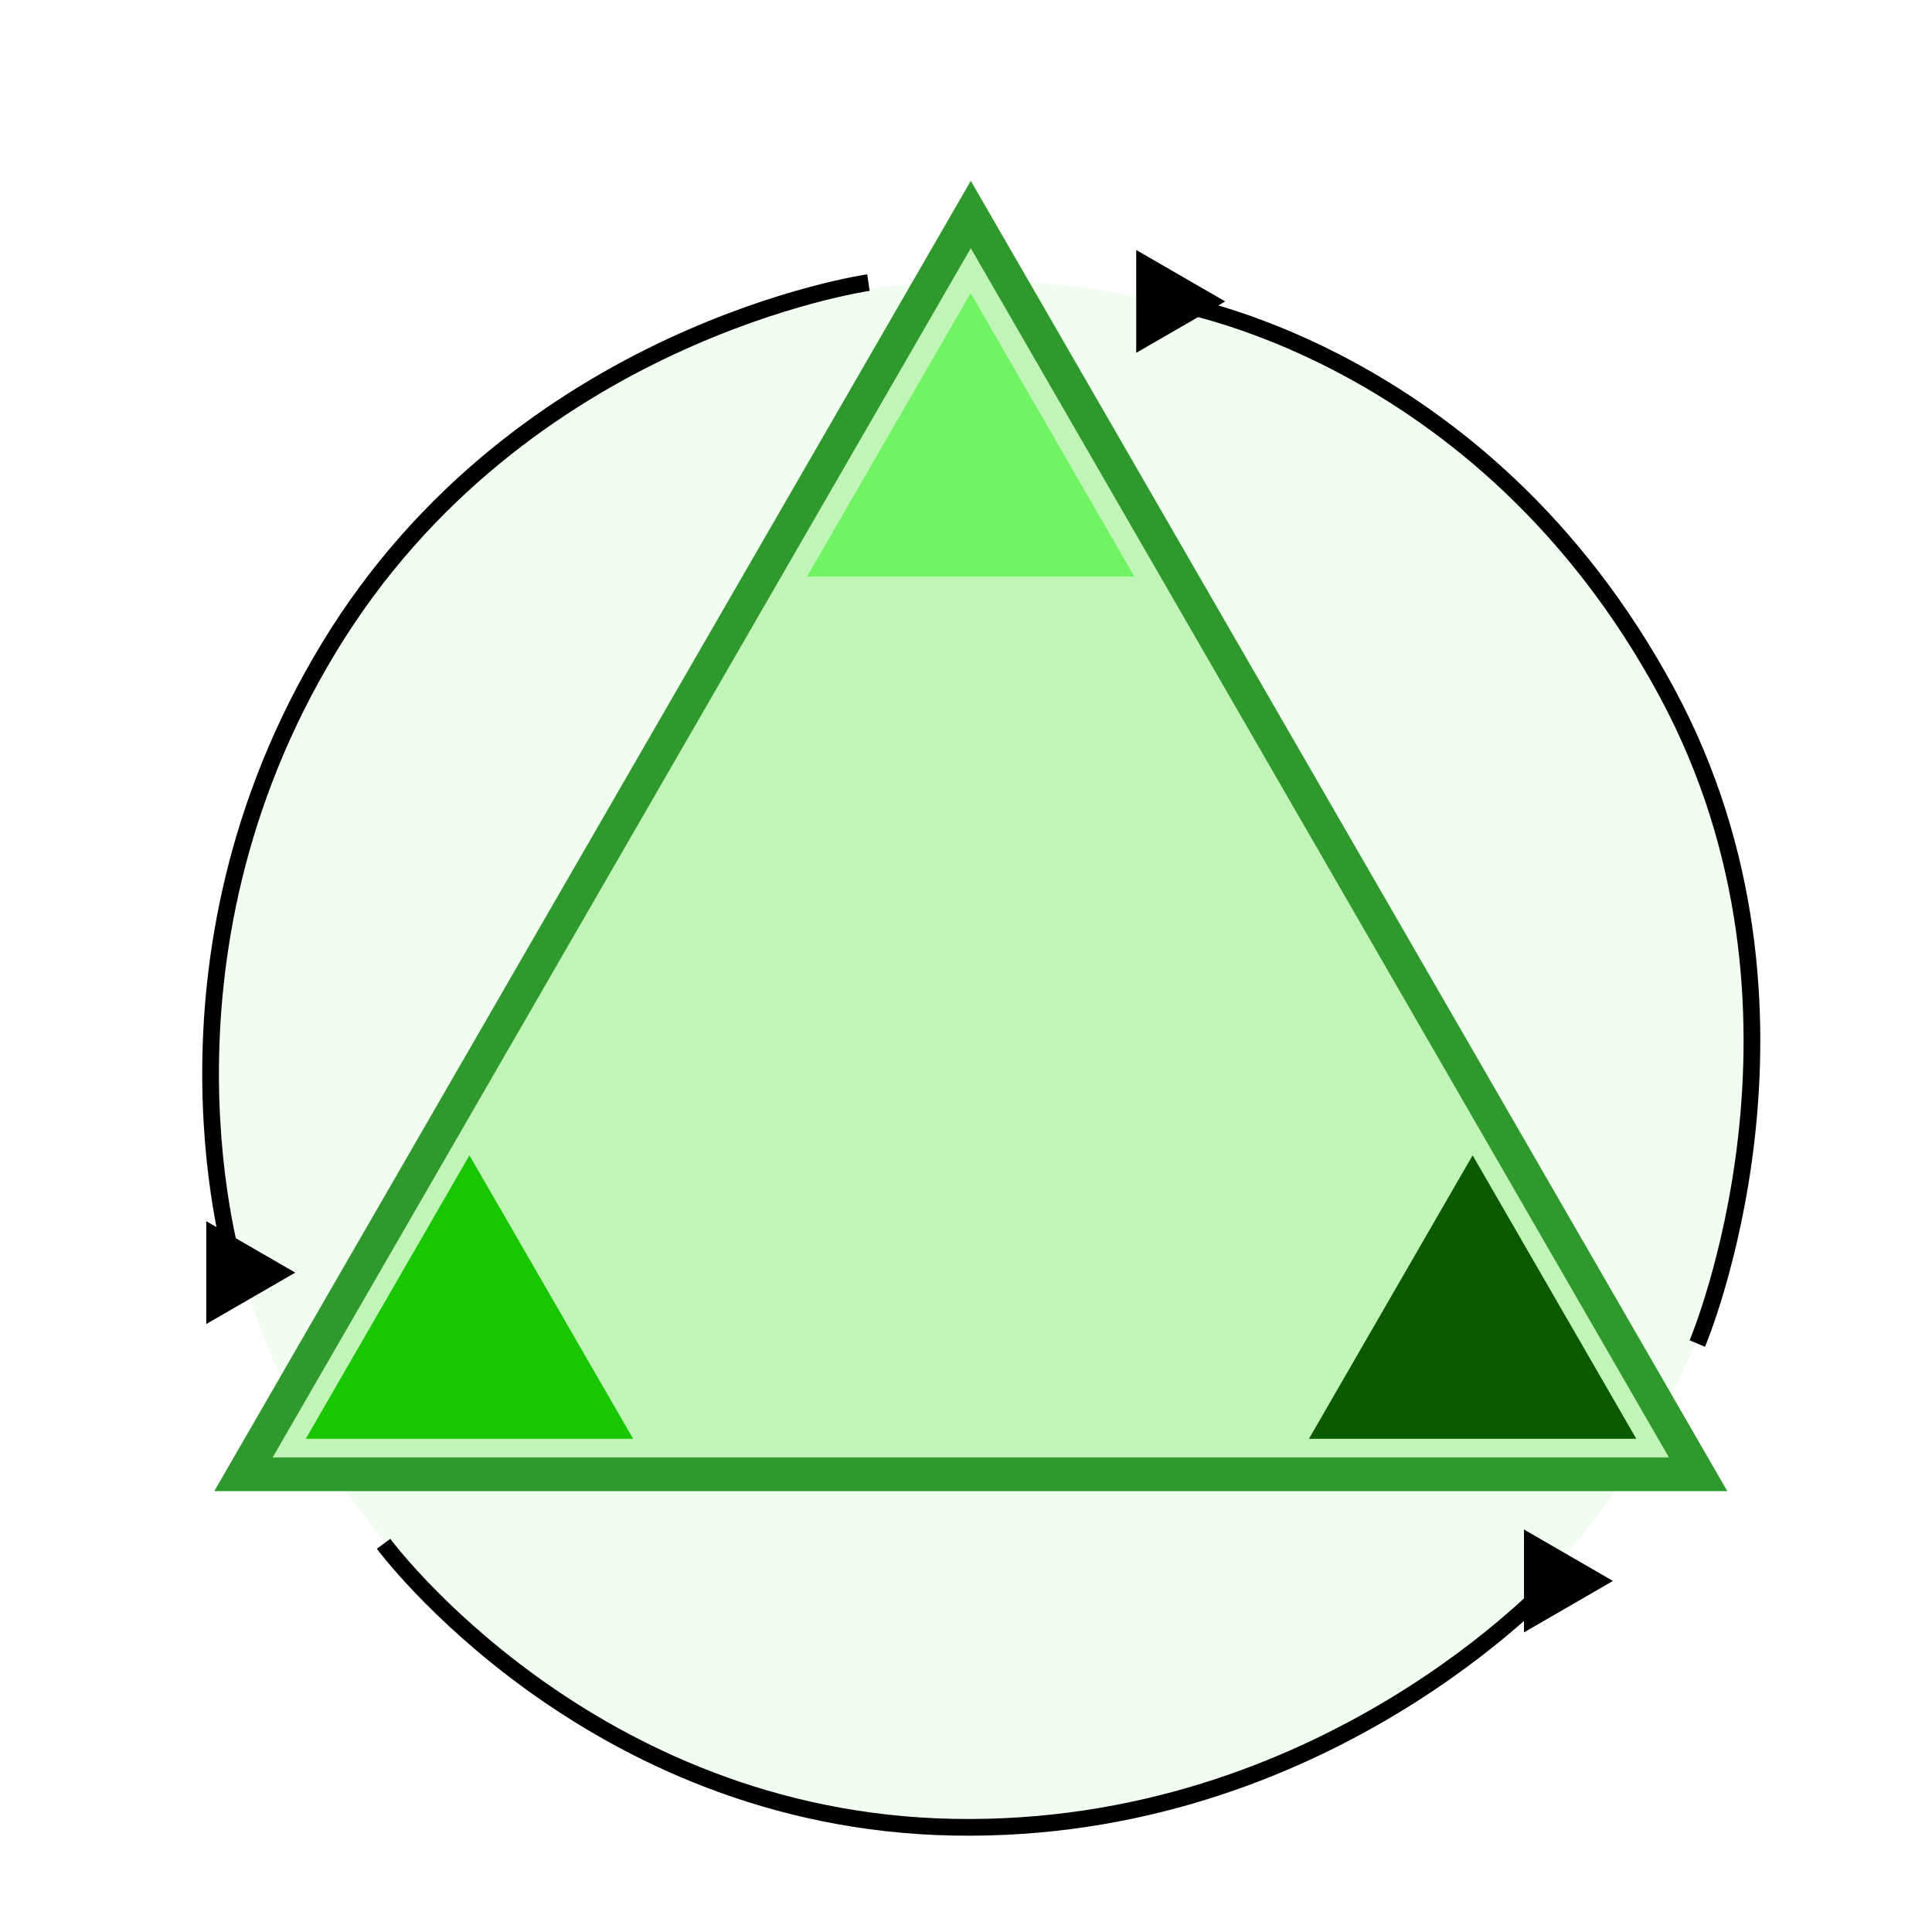 <?xml version="1.0" encoding="UTF-8" standalone="no"?>
<!-- Created with Inkscape (http://www.inkscape.org/) -->

<svg
   width="100mm"
   height="100mm"
   viewBox="0 0 100 100"
   version="1.1"
   id="svg1"
   inkscape:version="1.3.2 (1:1.3.2+202311252150+091e20ef0f)"
   sodipodi:docname="logo.svg"
   xmlns:inkscape="http://www.inkscape.org/namespaces/inkscape"
   xmlns:sodipodi="http://sodipodi.sourceforge.net/DTD/sodipodi-0.dtd"
   xmlns="http://www.w3.org/2000/svg"
   xmlns:svg="http://www.w3.org/2000/svg">
  <sodipodi:namedview
     id="namedview1"
     pagecolor="#ffffff"
     bordercolor="#666666"
     borderopacity="1.0"
     inkscape:showpageshadow="2"
     inkscape:pageopacity="0.0"
     inkscape:pagecheckerboard="0"
     inkscape:deskcolor="#d1d1d1"
     inkscape:document-units="mm"
     inkscape:current-layer="layer1" />
  <defs
     id="defs1">
    <marker
       style="overflow:visible"
       id="Triangle"
       refX="0"
       refY="0"
       orient="auto-start-reverse"
       inkscape:stockid="Triangle arrow"
       markerWidth="1"
       markerHeight="1"
       viewBox="0 0 1 1"
       inkscape:isstock="true"
       inkscape:collect="always"
       preserveAspectRatio="xMidYMid">
      <path
         transform="scale(0.5)"
         style="fill:context-stroke;fill-rule:evenodd;stroke:context-stroke;stroke-width:1pt"
         d="M 5.77,0 -2.88,5 V -5 Z"
         id="path135" />
    </marker>
    <marker
       style="overflow:visible"
       id="Triangle-7"
       refX="0"
       refY="0"
       orient="auto-start-reverse"
       inkscape:stockid="Triangle arrow"
       markerWidth="1"
       markerHeight="1"
       viewBox="0 0 1 1"
       inkscape:isstock="true"
       inkscape:collect="always"
       preserveAspectRatio="xMidYMid">
      <path
         transform="scale(0.5)"
         style="fill:context-stroke;fill-rule:evenodd;stroke:context-stroke;stroke-width:1pt"
         d="M 5.77,0 -2.88,5 V -5 Z"
         id="path135-5" />
    </marker>
    <marker
       style="overflow:visible"
       id="Triangle-7-9"
       refX="0"
       refY="0"
       orient="auto-start-reverse"
       inkscape:stockid="Triangle arrow"
       markerWidth="1"
       markerHeight="1"
       viewBox="0 0 1 1"
       inkscape:isstock="true"
       inkscape:collect="always"
       preserveAspectRatio="xMidYMid">
      <path
         transform="scale(0.5)"
         style="fill:context-stroke;fill-rule:evenodd;stroke:context-stroke;stroke-width:1pt"
         d="M 5.77,0 -2.88,5 V -5 Z"
         id="path135-5-1" />
    </marker>
  </defs>
  <g
     inkscape:label="Layer 1"
     inkscape:groupmode="layer"
     id="layer1">
    <circle
       style="color:#000000;overflow:visible;opacity:0.125;fill:#94f78a;fill-opacity:1;stroke:none;stroke-width:0.365;stroke-dasharray:none;stroke-opacity:1"
       id="path4"
       cx="50.763"
       cy="54.459"
       r="39.921" />
    <path
       sodipodi:type="star"
       style="color:#000000;overflow:visible;opacity:1;fill:#c1f4b7;fill-opacity:1;stroke:#2f992d;stroke-width:1.724;stroke-dasharray:none;stroke-opacity:1"
       id="path1"
       inkscape:flatsided="false"
       sodipodi:sides="3"
       sodipodi:cx="49.160072"
       sodipodi:cy="2.2884369"
       sodipodi:r1="42.954288"
       sodipodi:r2="21.477144"
       sodipodi:arg1="2.6179939"
       sodipodi:arg2="3.6651914"
       inkscape:rounded="0"
       inkscape:randomized="0"
       d="M 11.961,23.766 30.56,-8.45 49.16,-40.666 67.76,-8.45 86.36,23.766 l -37.2,-10e-7 z"
       inkscape:transform-center-y="-10.868918"
       transform="matrix(1.012,0,0,1.012,0.498,52.257)"
       inkscape:transform-center-x="-2.4482377e-06" />
    <path
       style="fill:none;fill-rule:evenodd;stroke:#000000;stroke-width:0.865;stroke-linecap:butt;stroke-linejoin:miter;stroke-dasharray:none;stroke-opacity:1;marker-end:url(#Triangle)"
       d="m 19.853,79.907 c 0,0 10.582,14.319 29.502,14.669 19.177,0.355 31.06,-12.747 31.06,-12.747"
       id="path2"
       sodipodi:nodetypes="csc" />
    <path
       style="fill:none;fill-rule:evenodd;stroke:#000000;stroke-width:0.865;stroke-linecap:butt;stroke-linejoin:miter;stroke-dasharray:none;stroke-opacity:1;marker-end:url(#Triangle-7)"
       d="m 87.853,69.542 c 0,0 7.296,-17.205 -1.553,-33.66 C 76.686,18.007 60.344,15.601 60.344,15.601"
       id="path2-5"
       sodipodi:nodetypes="csc" />
    <path
       style="fill:none;fill-rule:evenodd;stroke:#000000;stroke-width:0.865;stroke-linecap:butt;stroke-linejoin:miter;stroke-dasharray:none;stroke-opacity:1;marker-end:url(#Triangle-7-9)"
       d="m 44.95,14.627 c 0,0 -17.997,2.564 -27.903,18.86 -9.942,16.356 -4.837,32.383 -4.837,32.383"
       id="path2-5-7"
       sodipodi:nodetypes="csc" />
    <path
       sodipodi:type="star"
       style="color:#000000;overflow:visible;opacity:1;fill:#19c700;fill-opacity:1;stroke:none;stroke-width:0.365;stroke-dasharray:none;stroke-opacity:1"
       id="path3"
       inkscape:flatsided="false"
       sodipodi:sides="3"
       sodipodi:cx="14.424713"
       sodipodi:cy="11.458847"
       sodipodi:r1="7.1934323"
       sodipodi:r2="3.5967162"
       sodipodi:arg1="2.6179939"
       sodipodi:arg2="3.6651914"
       inkscape:rounded="0"
       inkscape:randomized="0"
       d="m 8.195,15.056 3.115,-5.395 3.115,-5.395 3.115,5.395 3.115,5.395 -6.23,0 z"
       inkscape:transform-center-y="-2.4462685"
       transform="matrix(1.36,0,0,1.36,4.681,53.997)" />
    <path
       sodipodi:type="star"
       style="color:#000000;overflow:visible;fill:#0b5a00;fill-opacity:1;stroke:none;stroke-width:0.365;stroke-dasharray:none;stroke-opacity:1"
       id="path3-6"
       inkscape:flatsided="false"
       sodipodi:sides="3"
       sodipodi:cx="14.424713"
       sodipodi:cy="11.458847"
       sodipodi:r1="7.1934323"
       sodipodi:r2="3.5967162"
       sodipodi:arg1="2.6179939"
       sodipodi:arg2="3.6651914"
       inkscape:rounded="0"
       inkscape:randomized="0"
       d="m 8.195,15.056 3.115,-5.395 3.115,-5.395 3.115,5.395 3.115,5.395 -6.23,0 z"
       inkscape:transform-center-y="-2.4462685"
       transform="matrix(1.36,0,0,1.36,56.605,53.997)" />
    <path
       sodipodi:type="star"
       style="color:#000000;overflow:visible;fill:#70f463;fill-opacity:1;stroke:none;stroke-width:0.365;stroke-dasharray:none;stroke-opacity:1"
       id="path3-6-6"
       inkscape:flatsided="false"
       sodipodi:sides="3"
       sodipodi:cx="14.424713"
       sodipodi:cy="11.458847"
       sodipodi:r1="7.1934323"
       sodipodi:r2="3.5967162"
       sodipodi:arg1="2.6179939"
       sodipodi:arg2="3.6651914"
       inkscape:rounded="0"
       inkscape:randomized="0"
       d="m 8.195,15.056 3.115,-5.395 3.115,-5.395 3.115,5.395 3.115,5.395 -6.23,0 z"
       inkscape:transform-center-y="-2.4462685"
       transform="matrix(1.36,0,0,1.36,30.625,9.37)" />
  </g>
</svg>
